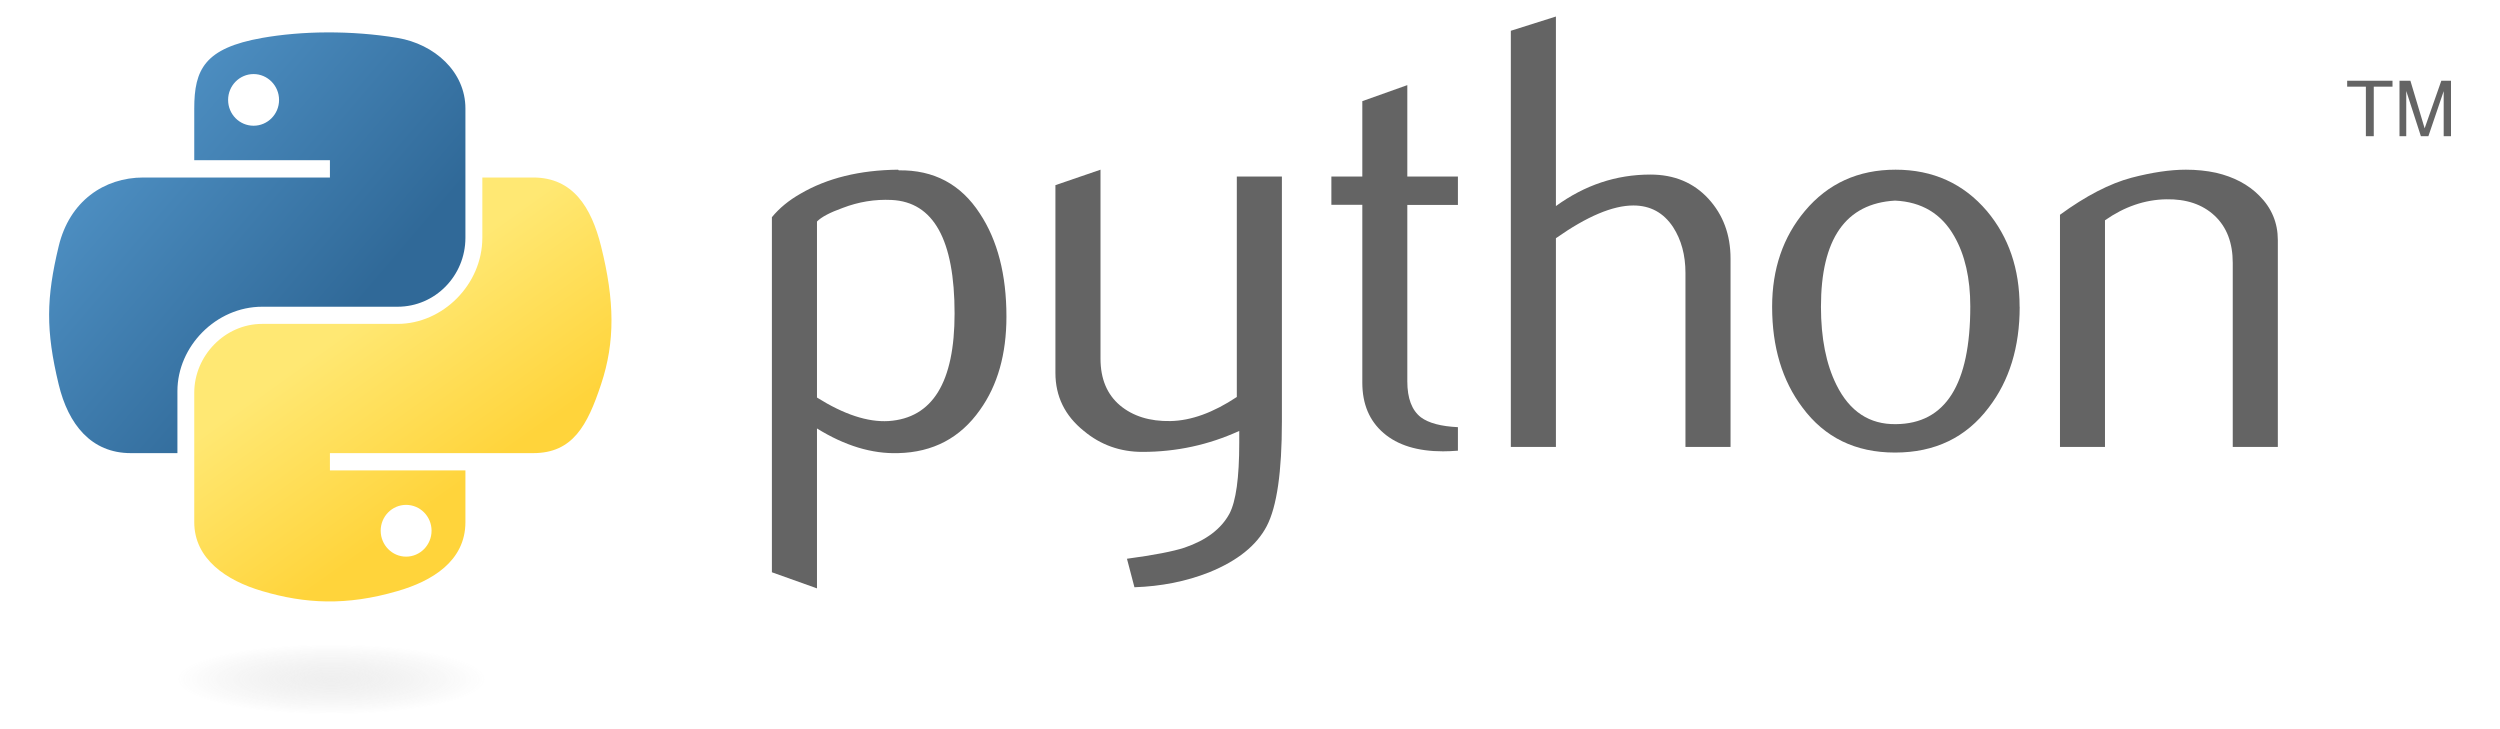 <?xml version="1.0" encoding="UTF-8"?>
<svg xmlns="http://www.w3.org/2000/svg" xmlns:xlink="http://www.w3.org/1999/xlink" width="120px" height="35px" viewBox="0 0 118 35" version="1.1">
<defs>
<linearGradient id="linear0" gradientUnits="userSpaceOnUse" x1="26.65" y1="20.6" x2="135.7" y2="114.4" gradientTransform="matrix(0.137,0,0,0.138,-2.282,-1.289)">
<stop offset="0" style="stop-color:rgb(35.294%,62.353%,83.137%);stop-opacity:1;"/>
<stop offset="1" style="stop-color:rgb(18.824%,41.176%,59.608%);stop-opacity:1;"/>
</linearGradient>
<linearGradient id="linear1" gradientUnits="userSpaceOnUse" x1="151" y1="192.4" x2="112" y2="137.3" gradientTransform="matrix(0.137,0,0,0.138,-2.282,-1.289)">
<stop offset="0" style="stop-color:rgb(100%,83.137%,23.137%);stop-opacity:1;"/>
<stop offset="1" style="stop-color:rgb(100%,90.98%,45.098%);stop-opacity:1;"/>
</linearGradient>
<filter id="alpha" filterUnits="objectBoundingBox" x="0%" y="0%" width="100%" height="100%">
  <feColorMatrix type="matrix" in="SourceGraphic" values="0 0 0 0 1 0 0 0 0 1 0 0 0 0 1 0 0 0 1 0"/>
</filter>
<mask id="mask0">
  <g filter="url(#alpha)">
<rect x="0" y="0" width="118" height="35" style="fill:rgb(0%,0%,0%);fill-opacity:0.443;stroke:none;"/>
  </g>
</mask>
<radialGradient id="radial0" gradientUnits="userSpaceOnUse" cx="61.52" cy="132.3" fx="61.52" fy="132.3" r="29.04" gradientTransform="matrix(0,-0.058,0.256,0,-18.958,36.176)">
<stop offset="0" style="stop-color:rgb(72.157%,72.157%,72.157%);stop-opacity:0.498;"/>
<stop offset="1" style="stop-color:rgb(49.804%,49.804%,49.804%);stop-opacity:0;"/>
</radialGradient>
<clipPath id="clip1">
  <rect x="0" y="0" width="118" height="35"/>
</clipPath>
<g id="surface5" clip-path="url(#clip1)">
<path style=" stroke:none;fill-rule:nonzero;fill:url(#radial0);" d="M 23.641 32.594 C 23.641 33.531 19.734 34.289 14.918 34.289 C 10.098 34.289 6.191 33.531 6.191 32.594 C 6.191 31.66 10.098 30.902 14.918 30.902 C 19.734 30.902 23.641 31.66 23.641 32.594 Z M 23.641 32.594 "/>
</g>
</defs>
<g id="surface1">
<path style=" stroke:none;fill-rule:nonzero;fill:rgb(39.216%,39.216%,39.216%);fill-opacity:1;" d="M 44.82 15.051 C 44.82 11.512 43.812 9.695 41.797 9.598 C 40.992 9.559 40.211 9.688 39.449 9.98 C 38.84 10.199 38.43 10.414 38.215 10.633 L 38.215 19.082 C 39.504 19.891 40.648 20.27 41.648 20.211 C 43.762 20.07 44.82 18.352 44.82 15.051 Z M 47.309 15.199 C 47.309 16.996 46.887 18.492 46.039 19.676 C 45.094 21.02 43.785 21.711 42.113 21.75 C 40.852 21.789 39.551 21.395 38.215 20.566 L 38.215 28.242 L 36.051 27.469 L 36.051 10.426 C 36.406 9.992 36.863 9.617 37.418 9.301 C 38.707 8.547 40.27 8.164 42.109 8.145 L 42.141 8.176 C 43.824 8.152 45.121 8.844 46.031 10.246 C 46.883 11.535 47.309 13.184 47.309 15.199 Z M 47.309 15.199 "/>
<path style=" stroke:none;fill-rule:nonzero;fill:rgb(39.216%,39.216%,39.216%);fill-opacity:1;" d="M 60.531 20.238 C 60.531 22.652 60.289 24.32 59.805 25.25 C 59.32 26.18 58.398 26.922 57.035 27.473 C 55.93 27.91 54.734 28.145 53.453 28.188 L 53.094 26.82 C 54.398 26.645 55.316 26.465 55.852 26.289 C 56.898 25.934 57.617 25.387 58.012 24.66 C 58.328 24.062 58.484 22.93 58.484 21.25 L 58.484 20.684 C 57.008 21.359 55.457 21.691 53.836 21.691 C 52.773 21.691 51.832 21.359 51.023 20.684 C 50.113 19.953 49.66 19.023 49.66 17.898 L 49.66 8.887 L 51.824 8.145 L 51.824 17.215 C 51.824 18.184 52.137 18.93 52.758 19.457 C 53.383 19.98 54.195 20.23 55.184 20.211 C 56.176 20.191 57.238 19.805 58.367 19.055 L 58.367 8.473 L 60.531 8.473 Z M 60.531 20.238 "/>
<path style=" stroke:none;fill-rule:nonzero;fill:rgb(39.216%,39.216%,39.216%);fill-opacity:1;" d="M 68.98 21.633 C 68.723 21.652 68.484 21.664 68.266 21.664 C 67.043 21.664 66.09 21.371 65.41 20.785 C 64.73 20.199 64.391 19.395 64.391 18.363 L 64.391 9.832 L 62.906 9.832 L 62.906 8.473 L 64.391 8.473 L 64.391 4.855 L 66.551 4.086 L 66.551 8.473 L 68.98 8.473 L 68.98 9.836 L 66.551 9.836 L 66.551 18.305 C 66.551 19.117 66.766 19.691 67.203 20.031 C 67.578 20.309 68.172 20.465 68.98 20.504 Z M 68.98 21.633 "/>
<path style=" stroke:none;fill-rule:nonzero;fill:rgb(39.216%,39.216%,39.216%);fill-opacity:1;" d="M 82.066 21.453 L 79.902 21.453 L 79.902 13.098 C 79.902 12.246 79.703 11.512 79.309 10.902 C 78.852 10.211 78.219 9.863 77.402 9.863 C 76.41 9.863 75.172 10.387 73.684 11.434 L 73.684 21.453 L 71.52 21.453 L 71.52 1.477 L 73.684 0.793 L 73.684 9.891 C 75.066 8.887 76.574 8.379 78.219 8.379 C 79.363 8.379 80.289 8.766 81 9.535 C 81.711 10.309 82.066 11.266 82.066 12.414 Z M 82.066 21.453 "/>
<path style=" stroke:none;fill-rule:nonzero;fill:rgb(39.216%,39.216%,39.216%);fill-opacity:1;" d="M 93.574 14.711 C 93.574 13.352 93.316 12.23 92.805 11.34 C 92.191 10.258 91.242 9.688 89.961 9.629 C 87.59 9.766 86.406 11.465 86.406 14.727 C 86.406 16.223 86.652 17.473 87.148 18.473 C 87.781 19.75 88.734 20.379 90.004 20.359 C 92.383 20.34 93.574 18.457 93.574 14.711 Z M 95.945 14.727 C 95.945 16.66 95.449 18.273 94.461 19.559 C 93.375 21 91.875 21.723 89.961 21.723 C 88.062 21.723 86.582 21 85.516 19.559 C 84.547 18.273 84.062 16.66 84.062 14.727 C 84.062 12.906 84.586 11.379 85.633 10.129 C 86.738 8.809 88.191 8.145 89.988 8.145 C 91.781 8.145 93.246 8.809 94.371 10.129 C 95.418 11.375 95.941 12.906 95.941 14.727 Z M 95.945 14.727 "/>
<path style=" stroke:none;fill-rule:nonzero;fill:rgb(39.216%,39.216%,39.216%);fill-opacity:1;" d="M 108.336 21.453 L 106.172 21.453 L 106.172 12.621 C 106.172 11.652 105.883 10.898 105.301 10.352 C 104.719 9.809 103.941 9.547 102.973 9.566 C 101.945 9.586 100.969 9.922 100.039 10.574 L 100.039 21.453 L 97.879 21.453 L 97.879 10.309 C 99.121 9.402 100.27 8.809 101.312 8.531 C 102.301 8.273 103.172 8.145 103.922 8.145 C 104.434 8.145 104.918 8.195 105.371 8.293 C 106.223 8.492 106.914 8.855 107.445 9.391 C 108.039 9.984 108.336 10.695 108.336 11.527 Z M 108.336 21.453 "/>
<path style=" stroke:none;fill-rule:nonzero;fill:url(#linear0);" d="M 14.691 1.555 C 13.578 1.559 12.516 1.656 11.582 1.82 C 8.824 2.309 8.324 3.328 8.324 5.211 L 8.324 7.691 L 14.836 7.691 L 14.836 8.52 L 5.883 8.52 C 3.992 8.52 2.332 9.66 1.816 11.824 C 1.219 14.305 1.191 15.855 1.816 18.449 C 2.277 20.375 3.383 21.75 5.277 21.75 L 7.516 21.75 L 7.516 18.773 C 7.516 16.621 9.375 14.723 11.582 14.723 L 18.082 14.723 C 19.895 14.723 21.34 13.23 21.34 11.414 L 21.34 5.207 C 21.34 3.441 19.852 2.117 18.082 1.82 C 16.965 1.633 15.805 1.551 14.691 1.555 Z M 11.172 3.555 C 11.844 3.555 12.395 4.113 12.395 4.797 C 12.395 5.484 11.844 6.035 11.172 6.035 C 10.496 6.035 9.949 5.484 9.949 4.797 C 9.949 4.113 10.496 3.555 11.172 3.555 Z M 11.172 3.555 "/>
<path style=" stroke:none;fill-rule:nonzero;fill:url(#linear1);" d="M 22.152 8.52 L 22.152 11.414 C 22.152 13.656 20.25 15.547 18.082 15.547 L 11.582 15.547 C 9.801 15.547 8.324 17.07 8.324 18.855 L 8.324 25.062 C 8.324 26.828 9.859 27.867 11.582 28.371 C 13.641 28.98 15.621 29.09 18.082 28.371 C 19.723 27.898 21.34 26.941 21.34 25.062 L 21.34 22.578 L 14.836 22.578 L 14.836 21.75 L 24.594 21.75 C 26.488 21.75 27.195 20.43 27.852 18.445 C 28.531 16.406 28.504 14.441 27.852 11.824 C 27.383 9.938 26.492 8.52 24.594 8.52 Z M 18.492 24.234 C 19.168 24.234 19.715 24.789 19.715 25.473 C 19.715 26.16 19.168 26.719 18.492 26.719 C 17.82 26.719 17.273 26.16 17.273 25.473 C 17.273 24.789 17.82 24.234 18.492 24.234 Z M 18.492 24.234 "/>
<path style=" stroke:none;fill-rule:nonzero;fill:rgb(39.216%,39.216%,39.216%);fill-opacity:1;" d="M 112.562 6.539 L 112.941 6.539 L 112.941 4.16 L 113.84 4.16 L 113.84 3.875 L 111.664 3.875 L 111.664 4.16 L 112.562 4.16 L 112.562 6.539 M 114.176 6.539 L 114.5 6.539 L 114.5 4.367 L 115.203 6.539 L 115.562 6.539 L 116.297 4.375 L 116.297 6.539 L 116.648 6.539 L 116.648 3.875 L 116.184 3.875 L 115.383 6.16 L 114.699 3.875 L 114.176 3.875 L 114.176 6.539 "/>
<use xlink:href="#surface5" mask="url(#mask0)"/>
</g>
</svg>
